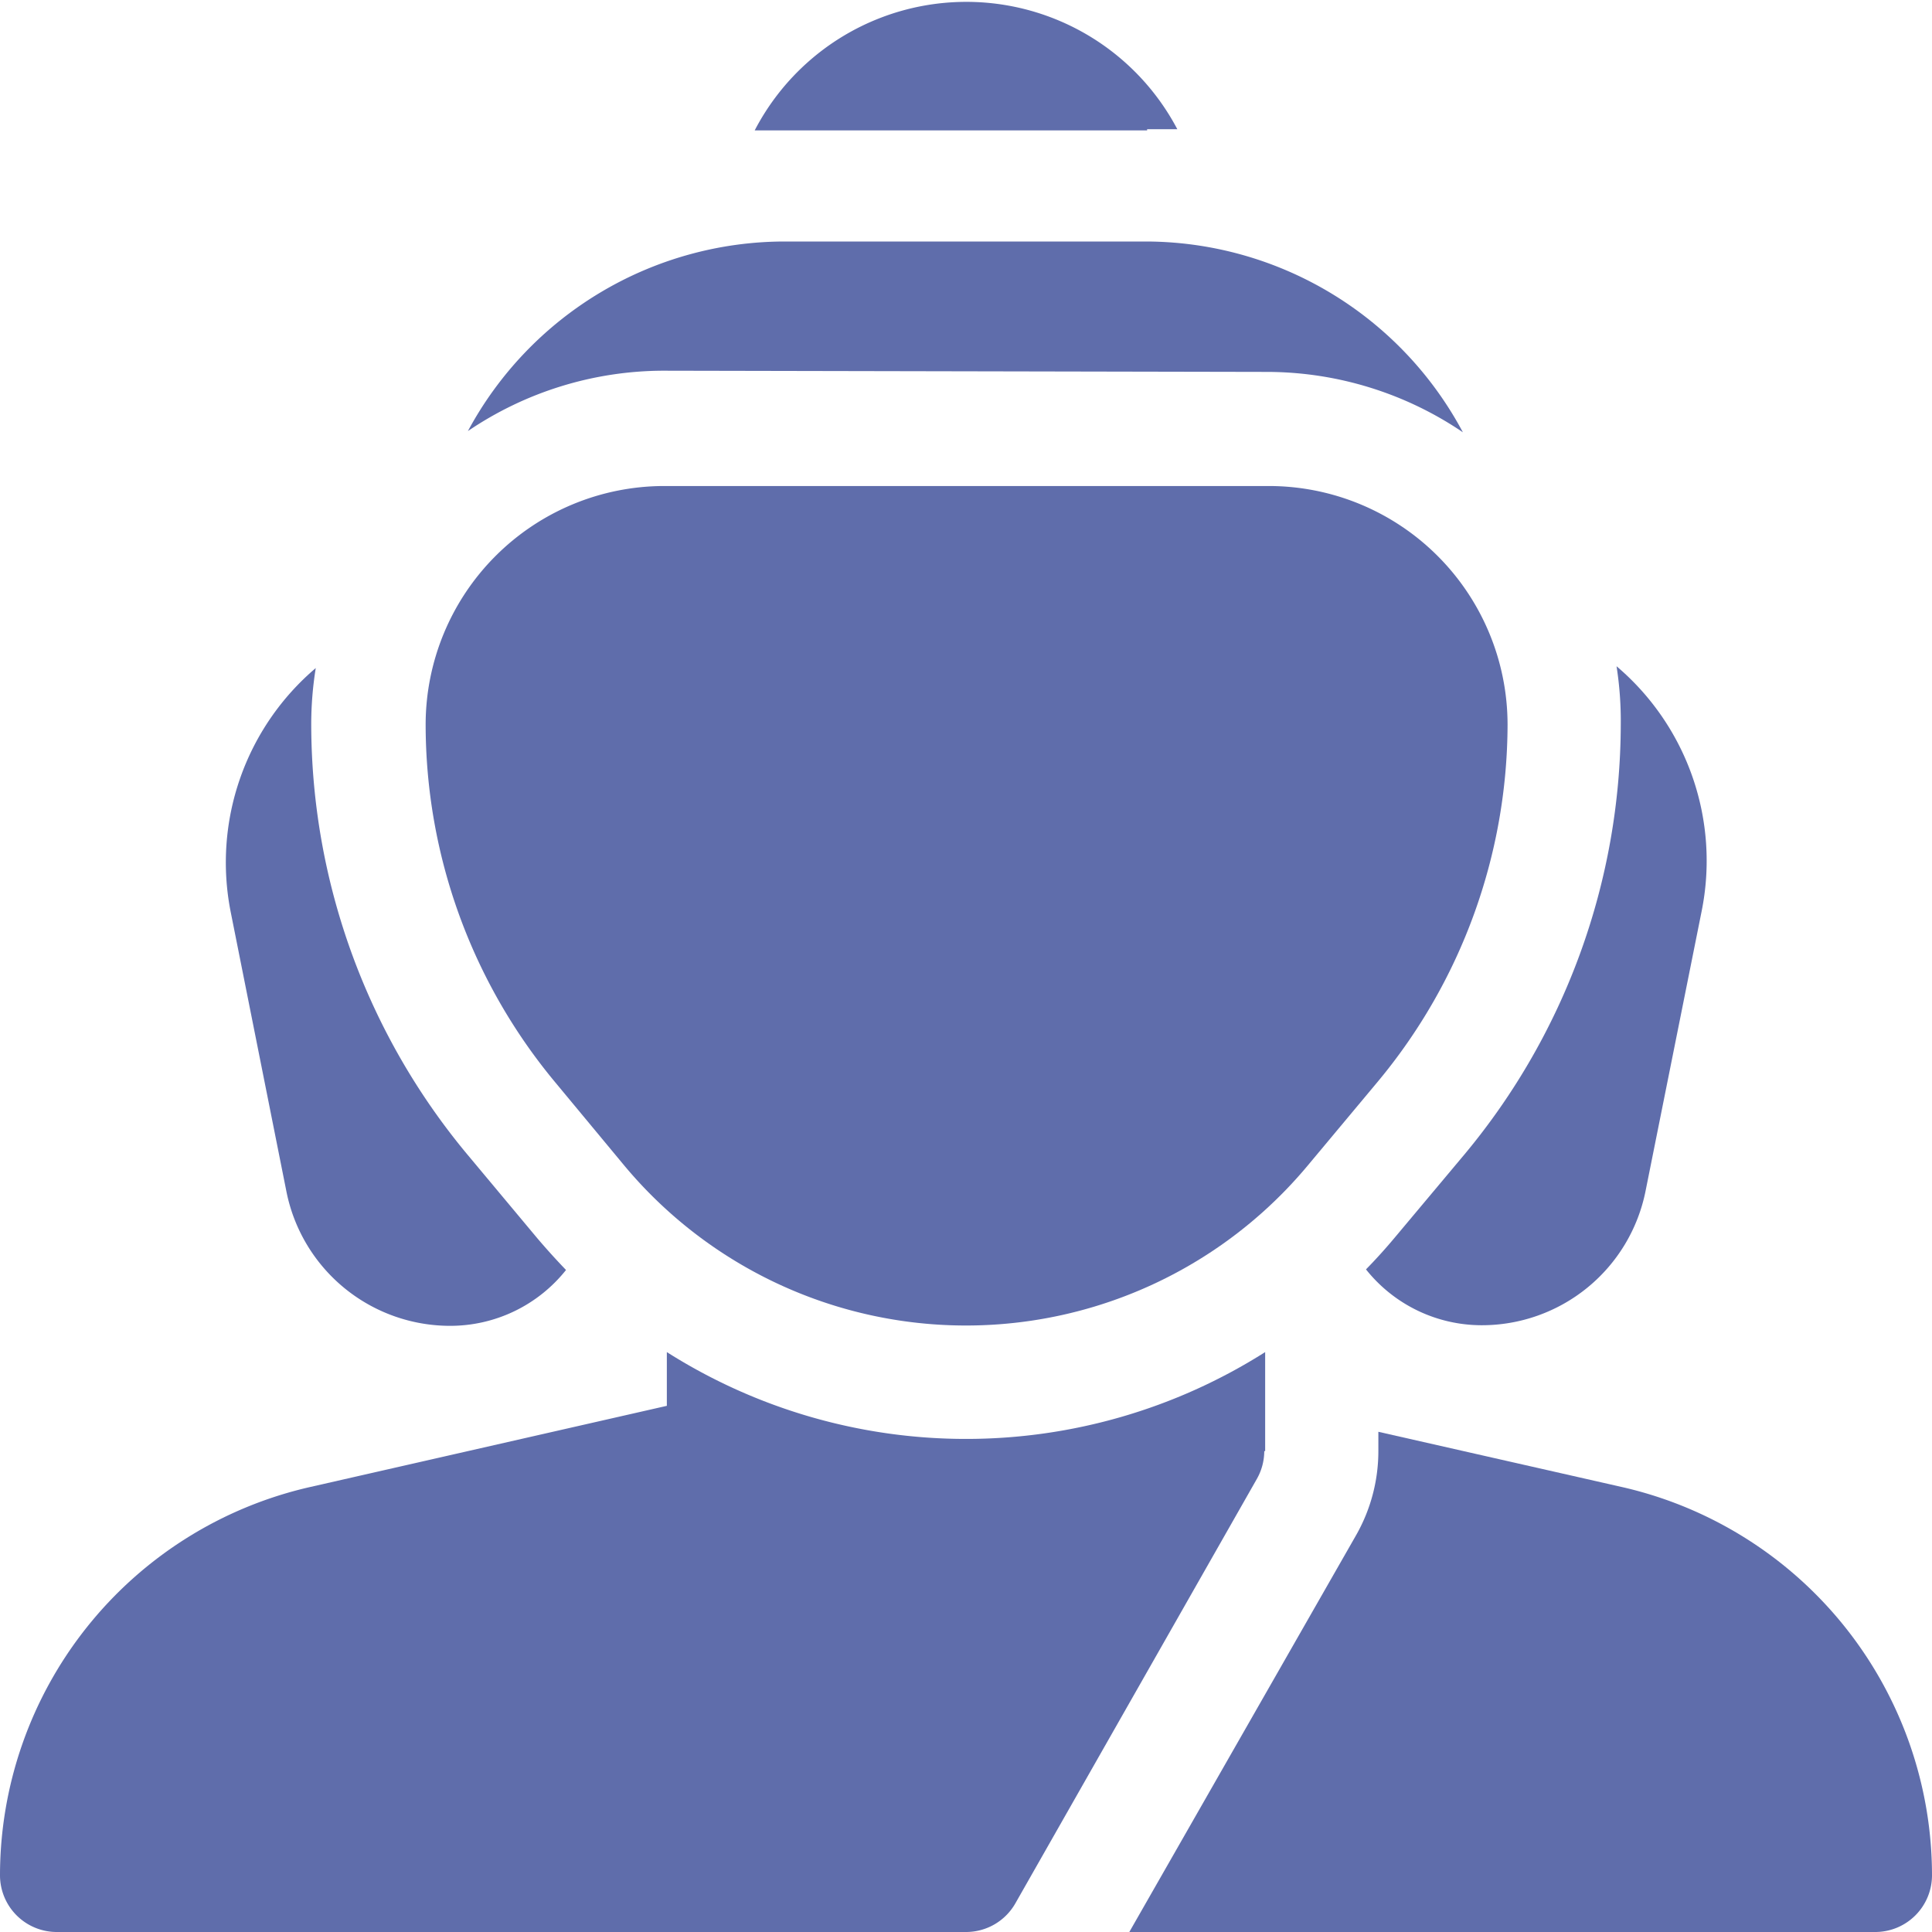 <svg id="Layer_1" data-name="Layer 1" xmlns="http://www.w3.org/2000/svg" viewBox="0 0 64 64"><defs><style>.cls-1{fill:#5f6dab;}</style></defs><title>Excelcius_SVG</title><path class="cls-1" d="M53.73,49.26l-8.07-1.83v.64a5.63,5.63,0,0,1-.74,2.79L37.41,64H62.13A1.88,1.88,0,0,0,64,62.12,13.2,13.2,0,0,0,53.73,49.26Z"/><path class="cls-1" d="M41.91,48.07V44.79a18.51,18.51,0,0,1-19.82,0v1.78L10.27,49.26A13.2,13.2,0,0,0,0,62.13,1.88,1.88,0,0,0,1.88,64H32a1.88,1.88,0,0,0,1.63-.94l8-14.06a1.87,1.87,0,0,0,.25-.93Z"/><path class="cls-1" d="M38,4.28c.34,0,.68,0,1,0A7.9,7.9,0,0,0,25,4.32c.34,0,.68,0,1,0H38Z"/><path class="cls-1" d="M42,12.32a11.58,11.58,0,0,1,6.46,2A11.93,11.93,0,0,0,38,8H26A11.93,11.93,0,0,0,15.5,14.28a11.58,11.58,0,0,1,6.46-2Z"/><path class="cls-1" d="M20.68,38.61a14.74,14.74,0,0,0,22.64,0l2.33-2.79A18.55,18.55,0,0,0,49.94,24a7.91,7.91,0,0,0-7.9-7.9H22a7.91,7.91,0,0,0-7.9,7.9,18.55,18.55,0,0,0,4.29,11.85Z"/><path class="cls-1" d="M9.49,39.48a5.53,5.53,0,0,0,5.42,4.44,4.9,4.9,0,0,0,3.84-1.85q-.49-.51-.95-1.05l-2.33-2.79A22.3,22.3,0,0,1,10.31,24a11.69,11.69,0,0,1,.15-1.87A8.45,8.45,0,0,0,7.64,30.2Z"/><path class="cls-1" d="M48.53,38.22,46.2,41q-.46.55-.95,1.05a4.9,4.9,0,0,0,3.84,1.85,5.53,5.53,0,0,0,5.42-4.44l1.86-9.28a8.45,8.45,0,0,0-2.82-8.11A11.69,11.69,0,0,1,53.69,24,22.31,22.31,0,0,1,48.53,38.22Z"/></svg>